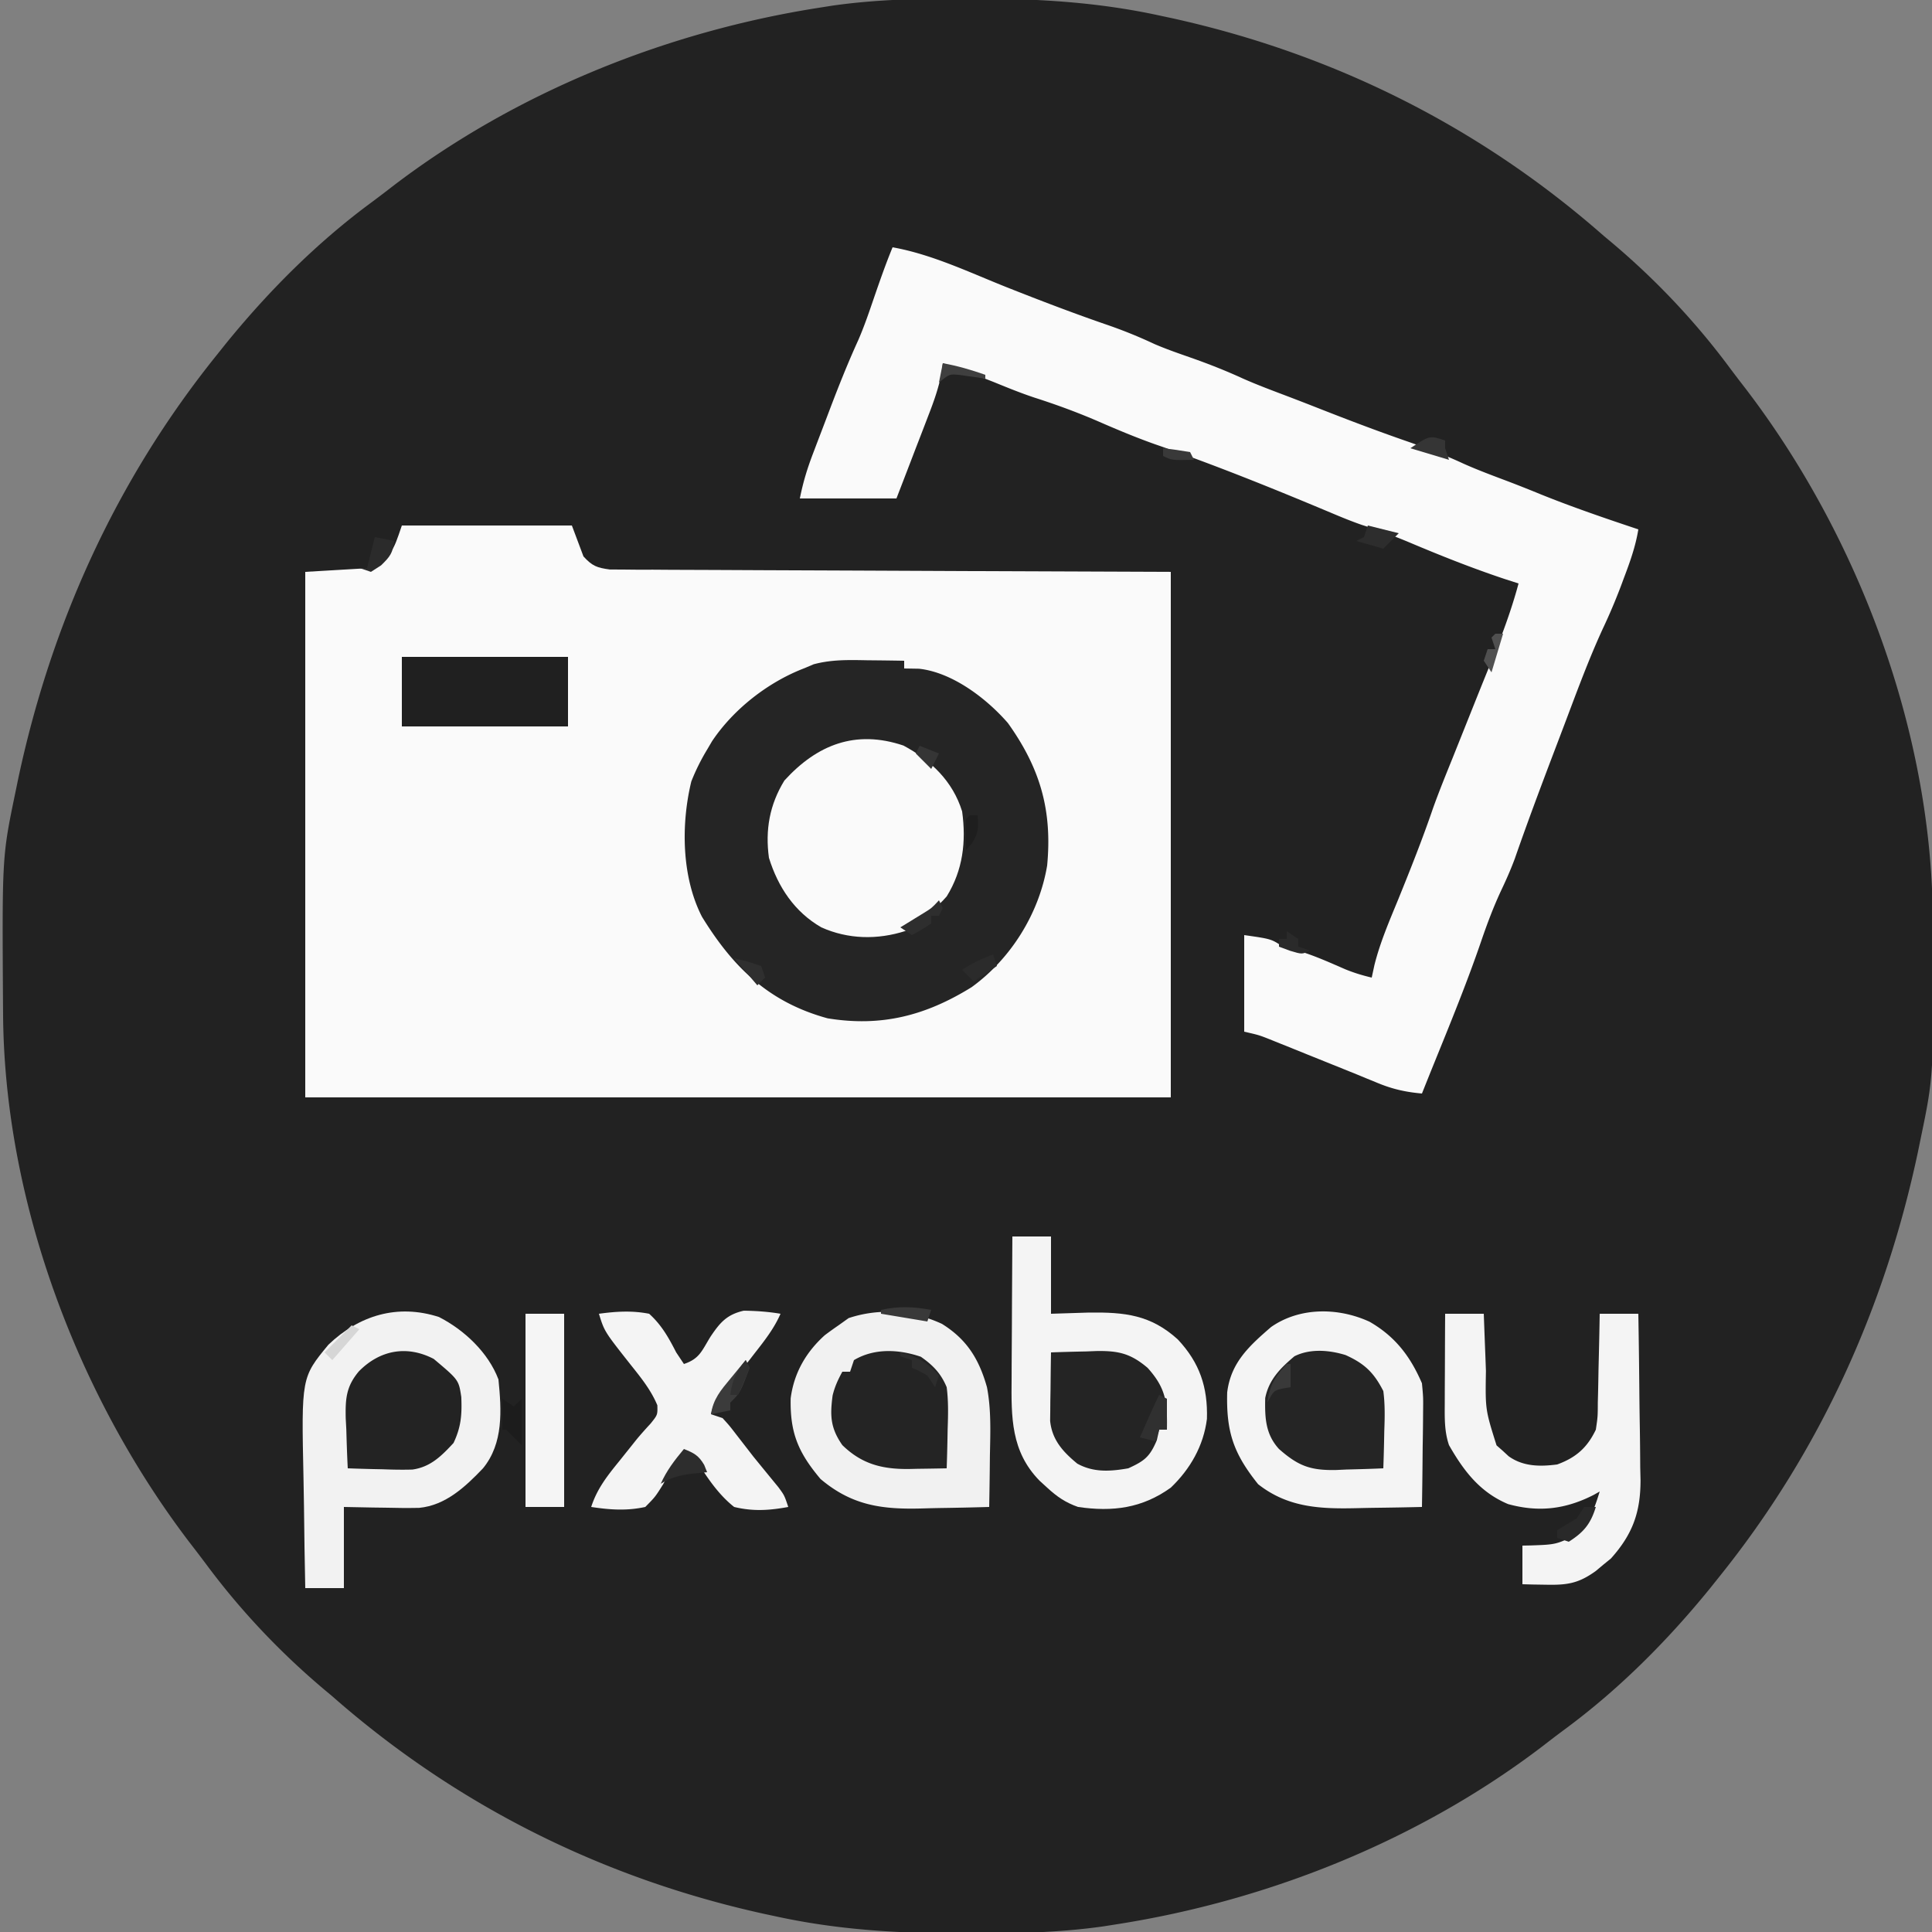 <svg xmlns="http://www.w3.org/2000/svg" width="500" height="500"><rect width="100%" height="100%" fill="#808080" stroke="none"/><path fill="#222" d="m249.813-.375 3 .002C268.862-.333 284.264.582 300 4l3.114.666C344.937 13.845 382.83 32.732 415 61l2.05 1.715c11.447 9.632 21.74 20.517 30.64 32.526a365.85 365.85 0 0 0 4.044 5.302c29.277 38.277 48.215 88.835 48.47 137.25l.02 2.729c.23 37.834.23 37.834-3.224 54.478l-.618 3.011C487.82 338.498 470.96 375.715 445 408l-2.477 3.102c-11.102 13.64-23.617 26.193-37.796 36.62a309.334 309.334 0 0 0-5.262 4.005C367.622 476.086 328.497 491.825 289 498l-3.385.535c-11.476 1.632-22.849 1.864-34.428 1.84l-3-.002c-16.05-.04-31.452-.955-47.187-4.373l-3.114-.666C156.063 486.155 118.17 467.268 86 439l-2.05-1.715c-11.447-9.632-21.74-20.517-30.64-32.526a365.85 365.85 0 0 0-4.044-5.302C19.989 361.18 1.05 310.622.796 262.207l-.02-2.729C.545 221.644.545 221.644 4 205l.618-3.011C13.18 161.502 30.04 124.285 56 92l2.477-3.102c11.102-13.64 23.617-26.193 37.796-36.62a309.334 309.334 0 0 0 5.262-4.005C133.378 23.914 172.503 8.175 212 2l3.385-.535C226.861-.167 238.234-.4 249.813-.375Z"/><path fill="#FAFAFA" d="M104 136h44l3 8c2.278 2.49 3.463 2.926 6.804 3.385l3.296.014 3.79.038 4.15-.005 4.376.031c3.958.028 7.917.037 11.875.043 4.137.01 8.275.036 12.412.06 7.834.044 15.668.072 23.502.095 10.586.033 21.173.088 31.759.142 16.679.085 33.357.138 50.036.197v136H79V148l17-1c5.57-3.812 5.57-3.812 8-11Z"/><path fill="#FAFAFA" d="M231 64c10.254 1.836 19.99 6.546 29.625 10.375 8.65 3.427 17.314 6.744 26.113 9.767a122.127 122.127 0 0 1 11.961 4.862c3.05 1.32 6.165 2.397 9.301 3.496 4.678 1.64 9.195 3.412 13.695 5.48 3.808 1.685 7.706 3.129 11.598 4.606a788.694 788.694 0 0 1 7.945 3.078c7.566 2.976 15.143 5.86 22.825 8.523 5.008 1.738 9.9 3.576 14.707 5.817 3.95 1.764 8.01 3.247 12.054 4.781a351.88 351.88 0 0 1 7.926 3.153c8.286 3.341 16.776 6.237 25.25 9.062-.715 4.412-2.169 8.464-3.75 12.625l-.727 1.965a151.635 151.635 0 0 1-4.726 11.133c-3.646 7.931-6.65 16.12-9.735 24.282a4021.2 4021.2 0 0 1-3.18 8.372c-3.378 8.895-6.709 17.798-9.831 26.787-1.035 2.792-2.212 5.46-3.488 8.149-2.04 4.35-3.697 8.77-5.25 13.312-3.684 10.751-7.993 21.254-12.263 31.782-1.024 2.528-2.039 5.06-3.05 7.593-4.153-.361-7.596-1.129-11.453-2.723l-2.658-1.087L351 278c-2.1-.85-4.202-1.697-6.305-2.543l-3.265-1.314c-1.09-.44-2.181-.878-3.305-1.33l-3.375-1.366-3.242-1.302-2.918-1.177c-2.787-1.097-2.787-1.097-6.59-1.968v-25c7 1 7 1 10 3 1.587.439 3.174.875 4.766 1.297 3.934 1.238 7.682 2.945 11.464 4.582 2.28.922 4.39 1.56 6.77 2.121.23-1.07.461-2.14.7-3.242 1.463-5.846 3.823-11.321 6.113-16.883 3.19-7.854 6.311-15.692 9.054-23.715 1.59-4.436 3.368-8.791 5.133-13.16a6202.39 6202.39 0 0 0 1.93-4.824l.962-2.405 2.027-5.073c1.596-3.997 3.197-7.992 4.827-11.975 2.782-6.819 5.344-13.603 7.254-20.723l-3.688-1.188c-8.327-2.78-16.478-6.018-24.562-9.437a144.222 144.222 0 0 0-12.292-4.526c-2.709-.936-5.326-2.014-7.966-3.13-15.01-6.3-30.102-12.405-45.492-17.719-5.016-1.774-9.873-3.808-14.75-5.938-5.413-2.342-10.836-4.333-16.45-6.132-3.487-1.158-6.866-2.522-10.265-3.914-4.468-1.79-9.003-3.396-13.535-5.016l-.328 2.527c-.747 3.862-1.998 7.386-3.422 11.035l-.801 2.094c-.811 2.117-1.63 4.23-2.449 6.344l-1.508 3.934c-1.16 3.024-2.325 6.045-3.492 9.066h-25c.83-4.155 1.87-7.586 3.363-11.516l.707-1.864c.493-1.298.988-2.596 1.485-3.893.75-1.955 1.491-3.913 2.232-5.872 2.287-6.016 4.656-11.963 7.326-17.82 1.536-3.524 2.77-7.15 4.012-10.785 1.538-4.456 3.073-8.891 4.875-13.25Z"/><path fill="#252525" d="m224.375 170.875 2.809.027c2.272.024 4.544.057 6.816.098v2c1.887.03 1.887.03 3.813.063 8.603.924 17.453 7.641 23.03 14.058C269.25 198.878 272.342 209.781 271 224c-2.073 12.403-9.401 24.142-19.547 31.48-11.916 7.382-23.372 10.331-37.273 8.06-15.22-4.16-24.478-13.212-32.516-26.294-5.267-10.275-5.45-23.87-2.754-35.004A54.36 54.36 0 0 1 183 194l1.281-2.18c5.542-8.28 14.435-15.23 23.719-18.82l2.582-1.09c4.644-1.237 9.012-1.124 13.793-1.035Z"/><path fill="#F2F2F2" d="M113.602 340.84c6.537 3.336 12.767 9.182 15.398 16.16.79 7.98 1.331 16.492-4 23-4.559 4.782-9.701 9.602-16.542 10.235-2.95.06-5.883.027-8.833-.048l-3.098-.04c-2.509-.036-5.018-.09-7.527-.147v21H79c-.15-7.043-.258-14.086-.33-21.13-.03-2.392-.07-4.784-.123-7.175C77.99 356.498 77.99 356.498 85 348c7.927-7.57 17.839-10.635 28.602-7.16Z"/><path fill="#F4F4F4" d="M262 320h10v20l9.875-.313c9.216-.1 15.896.568 22.938 6.958 5.663 6.03 7.786 12.366 7.539 20.578-.883 6.97-4.308 12.952-9.352 17.777-7.42 5.342-15.04 6.306-24 5-3.25-1.14-5.479-2.676-8-5l-1.965-1.797c-7.417-7.584-7.335-16.407-7.23-26.582l.008-3.19c.011-3.331.036-6.662.062-9.993.01-2.272.02-4.543.027-6.815.022-5.541.057-11.082.098-16.623Z"/><path fill="#F1F1F1" d="M243.777 342.617c6.486 4.035 9.612 9.166 11.65 16.391 1.118 5.834.88 11.701.76 17.617l-.04 3.91c-.036 3.156-.085 6.31-.147 9.465-4.232.125-8.462.215-12.695.275-1.436.025-2.871.059-4.306.102-10.48.31-18.365-.613-26.655-7.623-5.73-6.811-7.915-11.894-7.719-20.875.852-6.545 3.938-11.919 8.813-16.317A96.86 96.86 0 0 1 217 343l2.625-1.875c7.918-2.64 16.6-2.02 24.152 1.492Z"/><path fill="#F4F4F4" d="M354.438 342.063c6.629 3.81 10.566 8.961 13.562 15.937.34 3.619.34 3.619.293 7.586l-.013 2.127a683.844 683.844 0 0 1-.092 6.662 2462.05 2462.05 0 0 0-.042 4.543c-.032 3.694-.084 7.388-.146 11.082-4.09.1-8.178.172-12.268.22-1.387.02-2.774.047-4.16.082-9.612.236-18.144-.021-25.974-6.197-6.347-7.929-8.265-13.477-8.004-23.73.93-7.727 5.675-12.016 11.344-16.93 7.423-5.202 17.42-5.104 25.5-1.382Z"/><path fill="#FAFAFA" d="M233.809 192.945c7.121 3.82 12.769 9.218 15.191 17.055 1.071 7.844.21 15.201-4 22-2.425 2.734-5.022 4.893-8 7l-2.688 1.938c-7.218 2.315-14.8 2.174-21.75-.938-6.931-3.984-11.213-10.43-13.562-18-.99-7.217.172-13.766 4-20 8.454-9.277 18.404-13.23 30.809-9.055Z"/><path fill="#F4F4F4" d="M374 340h10l.184 4.969.253 6.531.12 3.266c-.168 10.04-.168 10.04 2.748 19.293l1.57 1.378 1.555 1.434c3.745 2.692 8.15 2.713 12.57 2.129 4.85-1.767 7.78-4.343 10-9 .5-3.38.5-3.38.512-7.05l.054-1.997c.054-2.089.088-4.177.122-6.265.033-1.423.067-2.846.103-4.268.085-3.473.152-6.946.209-10.42h10c.124 7.24.215 14.48.275 21.722.025 2.461.059 4.922.102 7.382.061 3.548.09 7.094.111 10.642l.078 3.306c.004 8.364-2.067 14.044-7.664 20.288l-1.964 1.598-1.973 1.652c-4.387 3.148-7.254 3.644-12.715 3.535l-3.547-.055L394 410v-10l2.195-.043c6.551-.227 6.551-.227 12.305-3.02 3.045-3.577 4.136-6.466 5.5-10.937l-1.547.875c-7.29 3.723-14.205 4.564-22.16 2.383-7.26-3.055-11.45-8.527-15.293-15.258-1.233-3.63-1.114-7.146-1.098-10.953l.005-2c.005-2.1.018-4.198.03-6.297.006-1.427.01-2.854.014-4.281.011-3.49.028-6.98.049-10.469ZM155 340c4.475-.606 8.549-.866 13 0 3.212 2.897 5.044 6.178 7 10l2 3c4.075-1.358 4.636-3.45 6.875-7.063 2.425-3.609 4.19-5.724 8.605-6.73 3.25.039 6.317.258 9.52.793-1.694 3.88-4.223 7.065-6.813 10.375l-1.29 1.672a211.418 211.418 0 0 1-6.659 8.18c-2.381 2.62-2.381 2.62-3.238 5.773l3 1c1.762 1.934 1.762 1.934 3.688 4.438l2.109 2.718L195 377c2.14 2.627 4.285 5.251 6.434 7.871C203 387 203 387 204 390c-4.923.906-9.109 1.182-14 0-4.696-3.703-7.865-8.984-11-14-4.338 1.496-5.32 4.192-7.375 8.125-2.055 3.273-2.055 3.273-4.625 5.875-4.82 1.047-9.148.736-14 0 1.541-4.787 4.255-8.157 7.375-12l1.46-1.828 1.438-1.797 1.394-1.75c1.198-1.46 2.469-2.86 3.747-4.25 1.775-2.22 1.775-2.22 1.707-4.688-1.695-4.063-4.333-7.256-7.059-10.687-6.639-8.418-6.639-8.418-8.062-13Z"/><path fill="#202020" d="M104 170h43v18h-43v-18Z"/><path fill="#252525" d="M348.23 350.684c4.844 2.19 7.294 4.46 9.77 9.316.465 3.477.38 6.875.25 10.375l-.055 2.809A430.568 430.568 0 0 1 358 380c-3.187.147-6.373.234-9.563.313l-2.712.126c-6.615.122-9.747-1.057-14.725-5.439-3.529-3.87-3.672-8.145-3.563-13.2.96-4.774 3.927-7.723 7.563-10.8 4.055-2.028 8.972-1.622 13.23-.316Z"/><path fill="#242424" d="M272 350c3.043-.108 6.081-.188 9.125-.25l2.594-.102c5.638-.086 8.818.565 13.281 4.352 4.85 5.374 5.114 9.057 5 16h-2l-.625 2.75c-1.802 4.26-3.165 5.33-7.375 7.25-4.646.812-8.97 1.12-13.195-1.21-3.7-3.05-6.542-6.141-7.032-11.08.01-.817.02-1.634.032-2.476l.02-2.695.05-2.789.027-2.836c.024-2.305.057-4.61.098-6.914ZM238.313 351.125c3.165 2.209 5.208 4.326 6.687 7.875.474 3.641.38 7.21.25 10.875l-.055 2.953A477.568 477.568 0 0 1 245 380c-2.542.054-5.083.094-7.625.125l-2.16.05c-6.886.064-12.14-1.238-17.215-6.175-3.117-4.467-3.202-7.663-2.52-12.852.55-2.272 1.397-4.105 2.52-6.148h2l1-3c5.312-3.154 11.644-2.8 17.313-.875Z"/><path fill="#232323" d="M112.25 351.688c6.47 5.44 6.47 5.44 7.133 9.867.185 4.565-.038 7.716-2.008 11.882-3.105 3.351-5.94 6.22-10.642 6.883-2.547.073-5.062.03-7.608-.07l-2.664-.055A465.28 465.28 0 0 1 90 380c-.176-3.353-.281-6.706-.375-10.063l-.152-2.857c-.106-5.031.09-8.233 3.402-12.174 5.45-5.537 12.444-6.817 19.375-3.219Z"/><path fill="#F5F5F5" d="M136 340h10v50h-10v-50Z"/><path fill="#303030" d="m300 361 2 1v8h-2l-1 3-4-1a6888.26 6888.26 0 0 1 1.938-4.375l1.09-2.46c.629-1.402 1.285-2.791 1.972-4.165Z"/><path fill="#2D2D2D" d="M177 375c2.622 1.049 3.794 1.65 5.25 4.125L183 381l-3.75.375c-3.126.382-5.539.93-8.25 2.625 1.527-3.436 3.6-6.12 6-9Z"/><path fill="#3B3B3B" d="m193 352 1 2c-2.4 6.4-2.4 6.4-5 9v2l-5 1c.582-3.952 2.552-6.221 5.063-9.25l2.222-2.703L193 352Z"/><path fill="#2B2B2B" d="m97 139 5 1c-.336 3.14-1.052 4.051-3.375 6.313L96 148l-3-1h2l2-8Z"/><path fill="#1C1C1C" d="m130 362 3 2 2-2v12l-4-4h-1v-8Z"/><path fill="#292929" d="M410 390h3c-1.34 4.383-3.122 6.54-7 9l-3-1v-2a791.206 791.206 0 0 1 5-3l2-3Z"/><path fill="#2D2D2D" d="m354 136 8 2-4 4-7-2 2-1 1-3Z"/><path fill="#2B2B2B" d="m257 247 1 3-6 4-3-3c2.666-1.777 5.028-2.875 8-4Z"/><path fill="#393939" d="M333 353h1v6l-1.875.313c-2.49.562-2.49.562-4.125 3.687.502-4.392 2.035-6.757 5-10Z"/><path fill="#2E2E2E" d="m243 233 1 2-1 2h-2v2c-2.5 1.625-2.5 1.625-5 3l-3-2 1.68-1.023 2.195-1.352 2.18-1.336c2.063-1.274 2.063-1.274 3.945-3.289Z"/><path fill="#353535" d="M374 114v2l1 3-10-3c5-3.333 5-3.333 9-2Z"/><path fill="#2D2D2D" d="M233 350c4.43 1.208 6.981 2.517 10 6l-1 3-2-3c-2.05-1.192-2.05-1.192-4-2v-2l-3-1v-1Z"/><path fill="#2F2F2F" d="M190 248c3.438.813 3.438.813 7 2l1 3-2 2-6-7Z"/><path fill="#3F3F3F" d="M244 94c3.806.672 7.352 1.727 11 3v1c-.615-.095-1.23-.19-1.863-.29-.809-.11-1.617-.22-2.45-.335l-2.425-.352c-2.55-.238-2.55-.238-5.262 1.977l1-5Z"/><path fill="#393939" d="m241 339-1 3-12-2v-1c4.63-1.016 8.345-.838 13 0Z"/><path fill="#2A2A2A" d="m333 241 3 2v2l3 1c-2 1-2 1-5.125.063L331 245v-2h2v-2Z"/><path fill="#353535" d="m238 193 5 2-2 4-4-4 1-2Zm6 0 2 1Z"/><path fill="#303030" d="m193 352 1 2a135.916 135.916 0 0 1-3 7h-2c.53-3.821 1.497-6.062 4-9Z"/><path fill="#D6D6D6" d="m91 343 2 1-7 8-2-2 7-7Z"/><path fill="#505050" d="M387 164h2l-3 10-2-3 1-3h2l-1-3 1-1Z"/><path fill="#1E1E1E" d="M251 211h2c.262 3.146.248 4.618-1.5 7.313L250 220c-.098-6.152-.098-6.152 0-8l1-1Z"/><path fill="#393939" d="M301 116c2.343.256 4.678.593 7 1l1 2c-5.75.125-5.75.125-8-1v-2Z"/></svg>